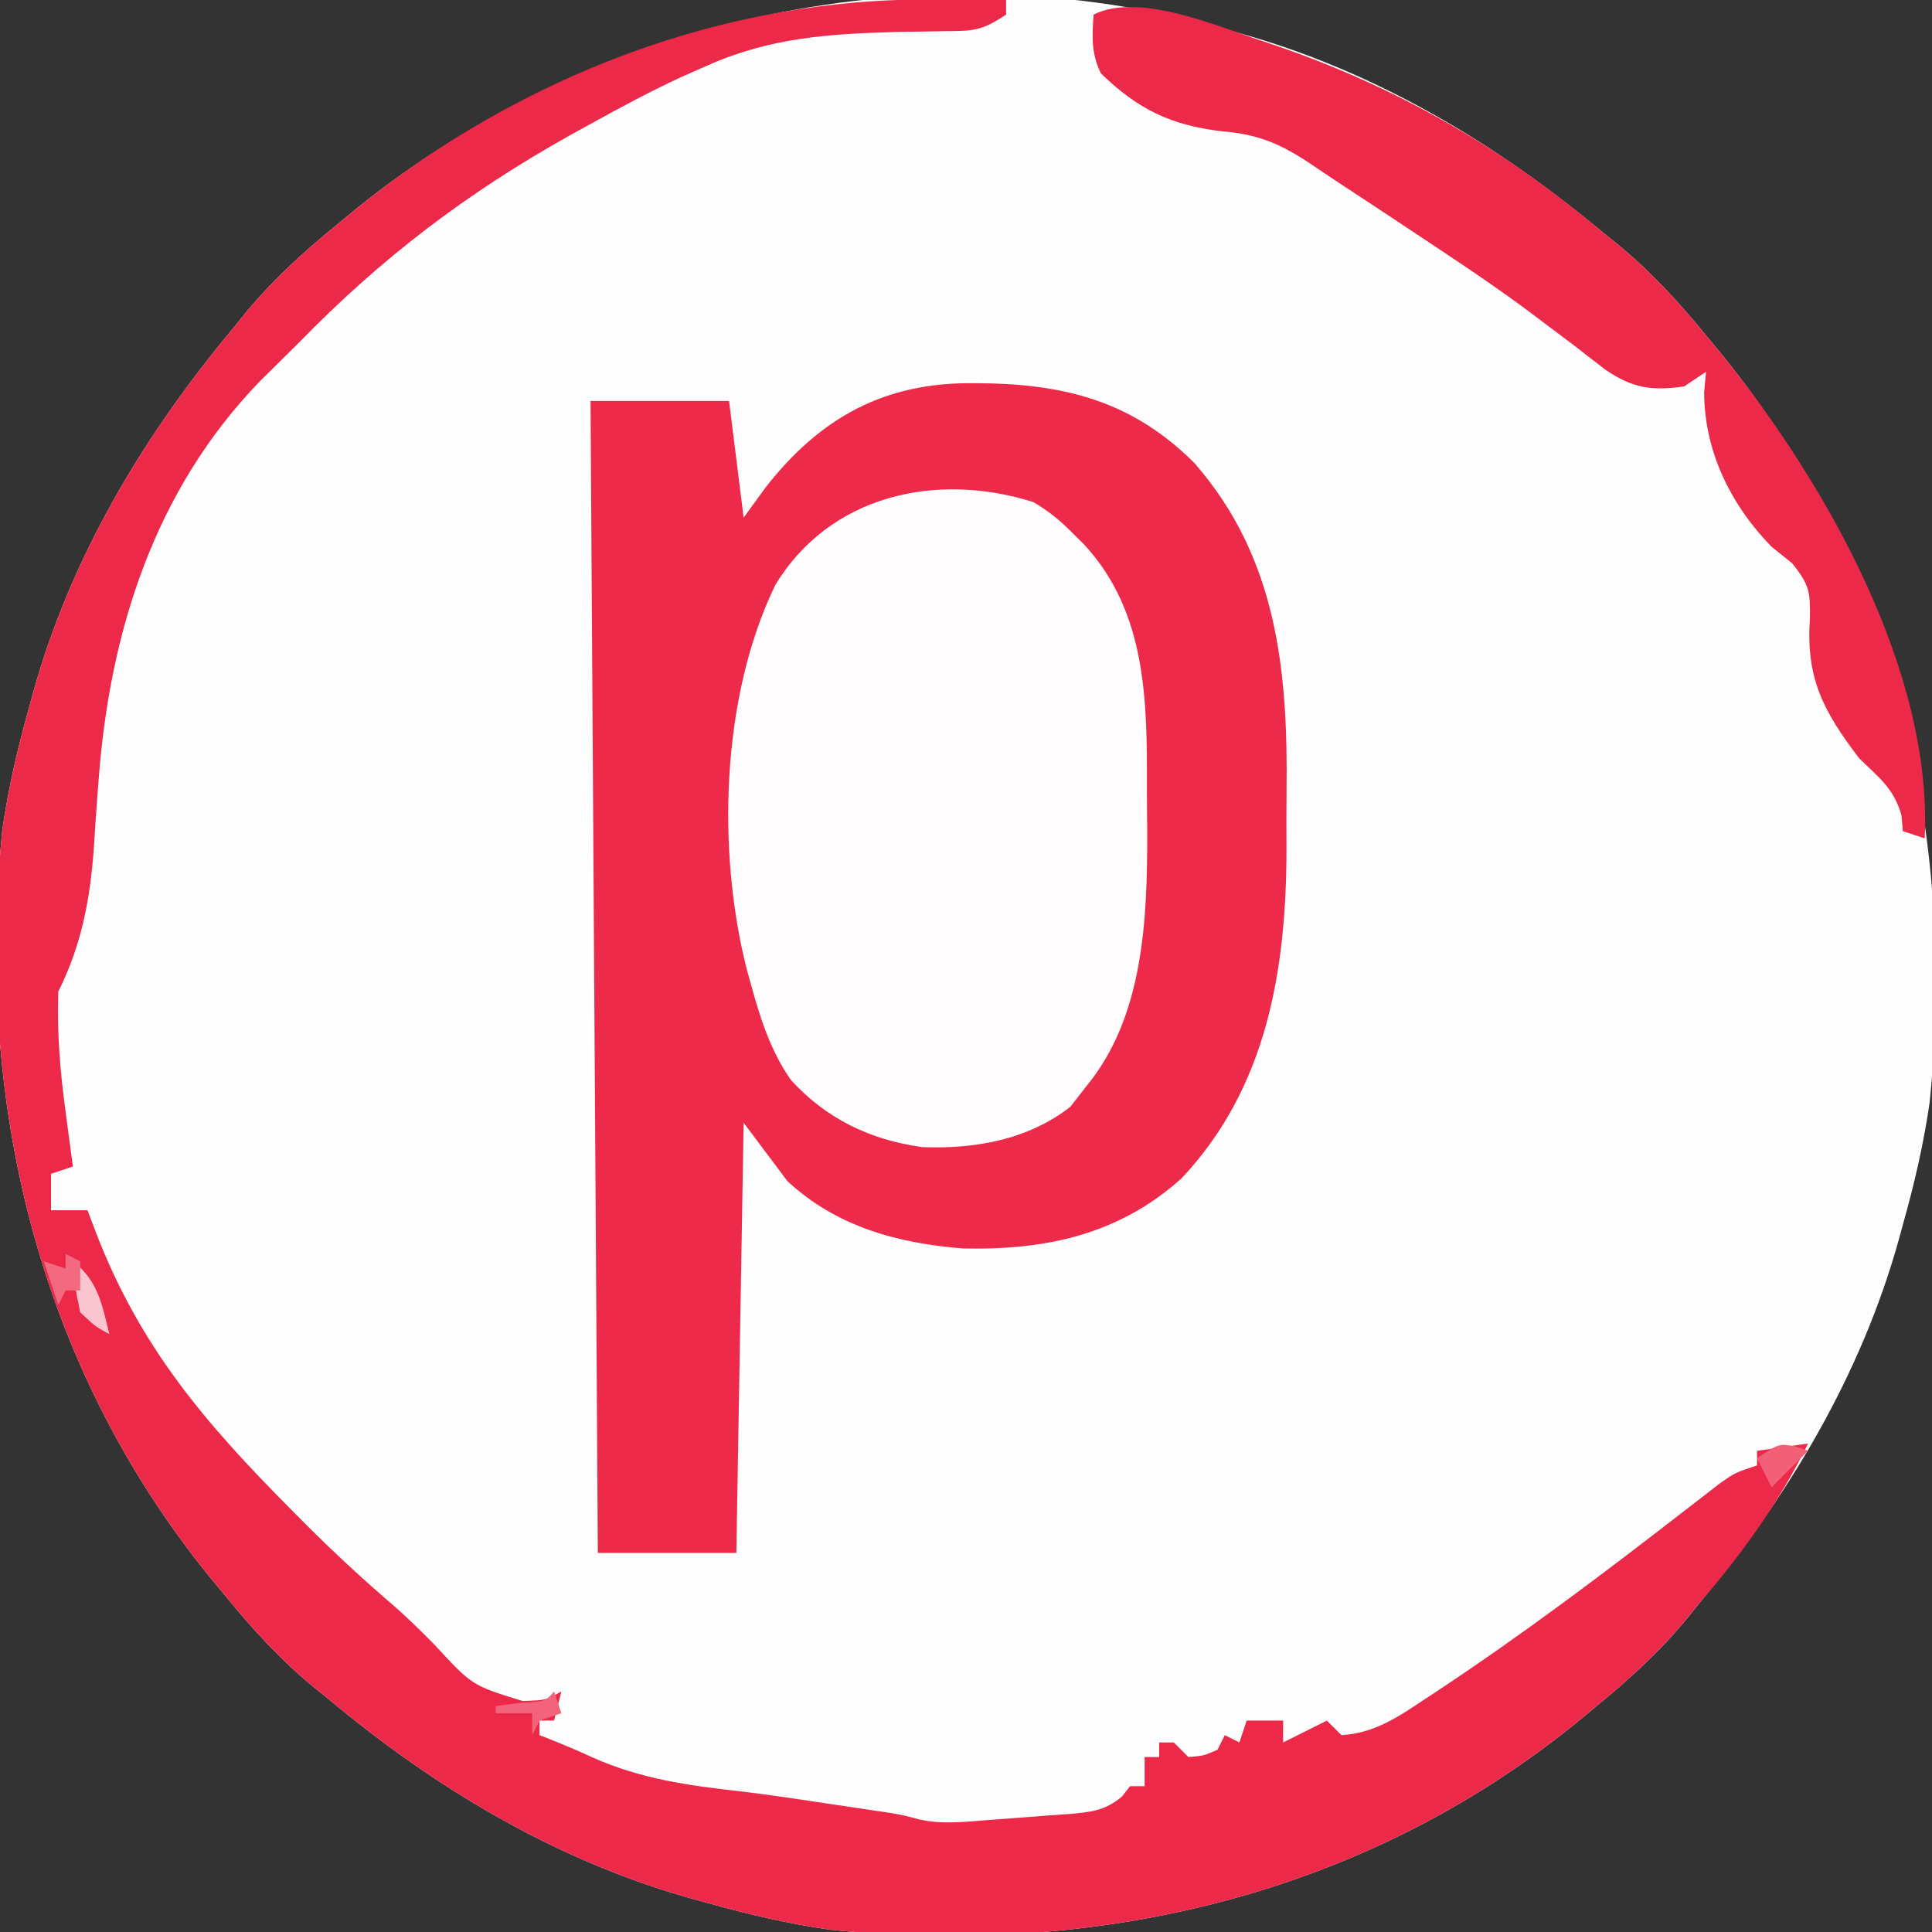 <?xml version="1.0" encoding="UTF-8"?>
<svg version="1.1" xmlns="http://www.w3.org/2000/svg" width="265" height="265">
<rect width="100%" height="100%" fill="#333333" stroke="none"/>
<path d="M0 0 C0.668 0.182 1.337 0.364 2.025 0.551 C20.629 5.74 37.266 15.692 52 28 C52.957 28.772 52.957 28.772 53.934 29.559 C58.479 33.294 62.277 37.453 66 42 C66.775 42.937 67.549 43.874 68.348 44.84 C91.916 73.989 100.39 110.161 96.684 147.159 C95.861 152.882 94.571 158.44 93 164 C92.818 164.668 92.636 165.337 92.449 166.025 C87.26 184.629 77.308 201.266 65 216 C64.486 216.638 63.971 217.276 63.441 217.934 C59.706 222.479 55.547 226.277 51 230 C50.063 230.775 49.126 231.549 48.16 232.348 C19.011 255.916 -17.161 264.39 -54.159 260.684 C-59.882 259.861 -65.44 258.571 -71 257 C-71.668 256.818 -72.337 256.636 -73.025 256.449 C-91.629 251.26 -108.266 241.308 -123 229 C-123.638 228.486 -124.276 227.971 -124.934 227.441 C-129.479 223.706 -133.277 219.547 -137 215 C-137.775 214.063 -138.549 213.126 -139.348 212.16 C-162.916 183.011 -171.39 146.839 -167.684 109.841 C-166.861 104.118 -165.571 98.56 -164 93 C-163.727 91.997 -163.727 91.997 -163.449 90.975 C-158.26 72.371 -148.308 55.734 -136 41 C-135.486 40.362 -134.971 39.724 -134.441 39.066 C-130.706 34.521 -126.547 30.723 -122 27 C-121.063 26.225 -120.126 25.451 -119.16 24.652 C-86.292 -1.923 -40.809 -11.528 0 0 Z " fill="#FEFDFD" transform="translate(168,4)"/>
<path d="M0 0 C0.783 0.01 1.566 0.019 2.373 0.03 C13.493 0.365 22.152 2.973 30.16 10.969 C41.506 23.982 42.979 39.439 42.779 56 C42.75 58.633 42.759 61.264 42.771 63.896 C42.753 80.318 40.147 96.595 28.375 109.062 C19.792 116.787 9.761 118.929 -1.57 118.684 C-10.556 117.974 -18.972 115.698 -25.688 109.438 C-27.668 106.797 -29.648 104.157 -31.688 101.438 C-32.017 120.907 -32.347 140.377 -32.688 160.438 C-38.958 160.438 -45.227 160.438 -51.688 160.438 C-52.017 108.297 -52.347 56.157 -52.688 2.438 C-46.417 2.438 -40.148 2.438 -33.688 2.438 C-33.028 7.718 -32.367 12.998 -31.688 18.438 C-30.698 17.076 -29.707 15.715 -28.688 14.312 C-21.141 4.655 -12.289 -0.172 0 0 Z " fill="#ED2A4A" transform="translate(133.688,52.562)"/>
<path d="M0 0 C0.97 0.005 1.94 0.009 2.939 0.014 C5.314 0.025 7.688 0.042 10.062 0.062 C10.062 0.723 10.062 1.383 10.062 2.062 C6.733 4.282 5.641 4.312 1.758 4.336 C0.706 4.353 -0.346 4.371 -1.43 4.389 C-2.546 4.405 -3.662 4.421 -4.812 4.438 C-14.24 4.714 -22.238 5.185 -30.938 9.062 C-32.099 9.574 -33.26 10.086 -34.457 10.613 C-38.717 12.585 -42.831 14.792 -46.938 17.062 C-47.823 17.55 -48.709 18.038 -49.622 18.54 C-63.848 26.488 -75.587 35.402 -86.938 47.062 C-88.749 48.861 -90.565 50.657 -92.383 52.449 C-106.726 67.335 -112.859 86.632 -114.395 106.836 C-114.475 107.887 -114.555 108.939 -114.638 110.022 C-114.793 112.13 -114.936 114.238 -115.065 116.347 C-115.562 123.394 -116.76 129.707 -119.938 136.062 C-120.132 141.667 -119.698 147.016 -118.938 152.562 C-118.842 153.29 -118.747 154.017 -118.648 154.766 C-118.416 156.532 -118.177 158.297 -117.938 160.062 C-118.927 160.393 -119.918 160.722 -120.938 161.062 C-120.938 162.713 -120.938 164.363 -120.938 166.062 C-119.287 166.062 -117.638 166.062 -115.938 166.062 C-115.562 167.053 -115.187 168.042 -114.801 169.062 C-108.706 184.901 -99.772 195.283 -87.875 207.25 C-87.215 207.915 -86.554 208.58 -85.874 209.266 C-81.969 213.157 -77.961 216.865 -73.769 220.446 C-71.847 222.142 -70.046 223.922 -68.25 225.75 C-63.173 231.253 -63.173 231.253 -56.25 233.375 C-53.062 233.275 -53.062 233.275 -50.938 232.062 C-51.267 233.382 -51.597 234.702 -51.938 236.062 C-52.597 236.062 -53.258 236.062 -53.938 236.062 C-53.938 236.722 -53.938 237.382 -53.938 238.062 C-52.835 238.496 -52.835 238.496 -51.711 238.938 C-50.055 239.609 -48.409 240.308 -46.789 241.062 C-40.041 244.093 -33.486 244.975 -26.178 245.793 C-21.856 246.313 -17.554 246.976 -13.25 247.625 C-12.388 247.752 -11.527 247.879 -10.639 248.01 C-9.42 248.193 -9.42 248.193 -8.176 248.379 C-7.454 248.487 -6.733 248.594 -5.99 248.705 C-3.938 249.062 -3.938 249.062 -1.898 249.611 C1.322 250.353 4.545 249.933 7.812 249.688 C8.885 249.611 8.885 249.611 9.979 249.533 C12.008 249.383 14.035 249.223 16.062 249.062 C16.961 249.001 17.859 248.939 18.785 248.875 C21.728 248.611 23.628 248.424 25.938 246.5 C26.309 246.026 26.68 245.551 27.062 245.062 C27.723 245.062 28.383 245.062 29.062 245.062 C29.062 243.743 29.062 242.423 29.062 241.062 C29.723 241.062 30.383 241.062 31.062 241.062 C31.062 240.403 31.062 239.743 31.062 239.062 C31.723 239.062 32.383 239.062 33.062 239.062 C33.722 239.722 34.383 240.382 35.062 241.062 C37.146 240.896 37.146 240.896 39.062 240.062 C39.392 239.403 39.722 238.743 40.062 238.062 C40.722 238.393 41.383 238.722 42.062 239.062 C42.392 238.072 42.722 237.083 43.062 236.062 C44.712 236.062 46.362 236.062 48.062 236.062 C48.062 237.053 48.062 238.042 48.062 239.062 C50.042 238.072 52.023 237.083 54.062 236.062 C54.722 236.722 55.383 237.382 56.062 238.062 C60.565 237.801 63.852 235.565 67.5 233.125 C68.114 232.721 68.728 232.317 69.361 231.901 C80.967 224.206 92.046 215.868 103.043 207.332 C103.909 206.664 104.776 205.996 105.668 205.309 C106.443 204.707 107.218 204.106 108.016 203.486 C110.062 202.062 110.062 202.062 113.062 201.062 C113.062 200.403 113.062 199.743 113.062 199.062 C115.373 198.732 117.683 198.403 120.062 198.062 C115.994 206.312 111.064 213.117 105.062 220.062 C104.256 221.053 104.256 221.053 103.434 222.062 C99.726 226.589 95.585 230.36 91.062 234.062 C90.125 234.837 89.188 235.612 88.223 236.41 C59.073 259.979 22.902 268.452 -14.096 264.746 C-19.819 263.923 -25.377 262.633 -30.938 261.062 C-31.606 260.881 -32.274 260.699 -32.963 260.511 C-51.566 255.323 -68.204 245.37 -82.938 233.062 C-83.576 232.548 -84.214 232.034 -84.871 231.504 C-89.416 227.769 -93.215 223.609 -96.938 219.062 C-97.712 218.125 -98.487 217.188 -99.285 216.223 C-122.854 187.073 -131.327 150.902 -127.621 113.904 C-126.798 108.181 -125.508 102.623 -123.938 97.062 C-123.665 96.06 -123.665 96.06 -123.386 95.037 C-118.198 76.434 -108.245 59.796 -95.938 45.062 C-95.423 44.424 -94.909 43.786 -94.379 43.129 C-90.644 38.584 -86.484 34.785 -81.938 31.062 C-81 30.288 -80.063 29.513 -79.098 28.715 C-56.756 10.651 -28.859 -0.256 0 0 Z " fill="#ED2949" transform="translate(127.938,-0.062)"/>
<path d="M0 0 C2.035 1.215 3.582 2.444 5.246 4.129 C5.816 4.695 6.386 5.261 6.973 5.844 C15.529 15.11 15.601 27.251 15.562 39.304 C15.559 41.296 15.583 43.288 15.607 45.279 C15.613 57.171 15.144 70.571 7.246 80.129 C6.524 81.057 5.802 81.985 5.059 82.941 C-0.757 87.465 -7.971 88.747 -15.242 88.473 C-22.379 87.496 -28.428 84.584 -33.289 79.242 C-36.07 75.231 -37.485 70.807 -38.754 66.129 C-39.019 65.19 -39.019 65.19 -39.289 64.232 C-43.466 47.903 -42.85 26.654 -35.398 11.344 C-27.952 -0.934 -13.371 -4.229 0 0 Z " fill="#FEFCFD" transform="translate(141.754,68.871)"/>
<path d="M0 0 C17.431 5.814 32.147 14.298 46.211 26.161 C46.845 26.672 47.479 27.184 48.133 27.711 C52.684 31.447 56.485 35.61 60.211 40.161 C60.986 41.098 61.76 42.035 62.559 43 C76.504 60.248 91.322 86.185 90.211 109.161 C88.726 108.666 88.726 108.666 87.211 108.161 C87.149 107.439 87.087 106.717 87.023 105.973 C85.951 102.26 83.973 100.861 81.211 98.161 C76.382 91.814 73.905 87.25 74.461 79.161 C74.501 75.339 74.496 74.519 72.023 71.411 C71.095 70.668 70.167 69.926 69.211 69.161 C63.643 63.457 59.977 56.104 59.961 47.973 C60.043 47.045 60.126 46.117 60.211 45.161 C59.221 45.821 58.231 46.481 57.211 47.161 C52.769 47.813 50.07 47.377 46.434 44.879 C45.036 43.821 43.65 42.747 42.273 41.661 C40.697 40.469 39.118 39.282 37.535 38.098 C36.264 37.145 36.264 37.145 34.966 36.172 C29.948 32.508 24.765 29.091 19.586 25.661 C18.579 24.991 17.573 24.321 16.535 23.631 C14.63 22.368 12.72 21.111 10.806 19.86 C9.178 18.794 7.559 17.715 5.952 16.618 C1.826 13.869 -1.239 12.561 -6.289 12.161 C-13.321 11.296 -17.74 9.114 -22.789 4.223 C-24.131 1.456 -23.996 -0.809 -23.789 -3.839 C-17.441 -7.013 -6.467 -2.067 0 0 Z " fill="#ED294A" transform="translate(173.789,5.839)"/>
<path d="M0 0 C0.598 0.206 1.196 0.412 1.812 0.625 C0.163 2.275 -1.488 3.925 -3.188 5.625 C-3.848 4.305 -4.508 2.985 -5.188 1.625 C-2.188 -0.375 -2.188 -0.375 0 0 Z " fill="#F26078" transform="translate(246.188,198.375)"/>
<path d="M0 0 C3.442 2.66 3.995 5.903 5 10 C3.062 8.938 3.062 8.938 1 7 C0.25 3.312 0.25 3.312 0 0 Z " fill="#FAC5CE" transform="translate(10,173)"/>
<path d="M0 0 C0.66 0.33 1.32 0.66 2 1 C2 2.32 2 3.64 2 5 C1.34 5 0.68 5 0 5 C-0.33 5.66 -0.66 6.32 -1 7 C-1.66 5.02 -2.32 3.04 -3 1 C-2.01 1.33 -1.02 1.66 0 2 C0 1.34 0 0.68 0 0 Z " fill="#F36A80" transform="translate(9,172)"/>
<path d="M0 0 C0.33 0.99 0.66 1.98 1 3 C0.01 3.33 -0.98 3.66 -2 4 C-2.33 4.66 -2.66 5.32 -3 6 C-3 5.01 -3 4.02 -3 3 C-4.65 3 -6.3 3 -8 3 C-8 2.67 -8 2.34 -8 2 C-6.866 1.856 -5.731 1.711 -4.562 1.562 C-1.192 1.388 -1.192 1.388 0 0 Z " fill="#F2647C" transform="translate(76,232)"/>
</svg>
